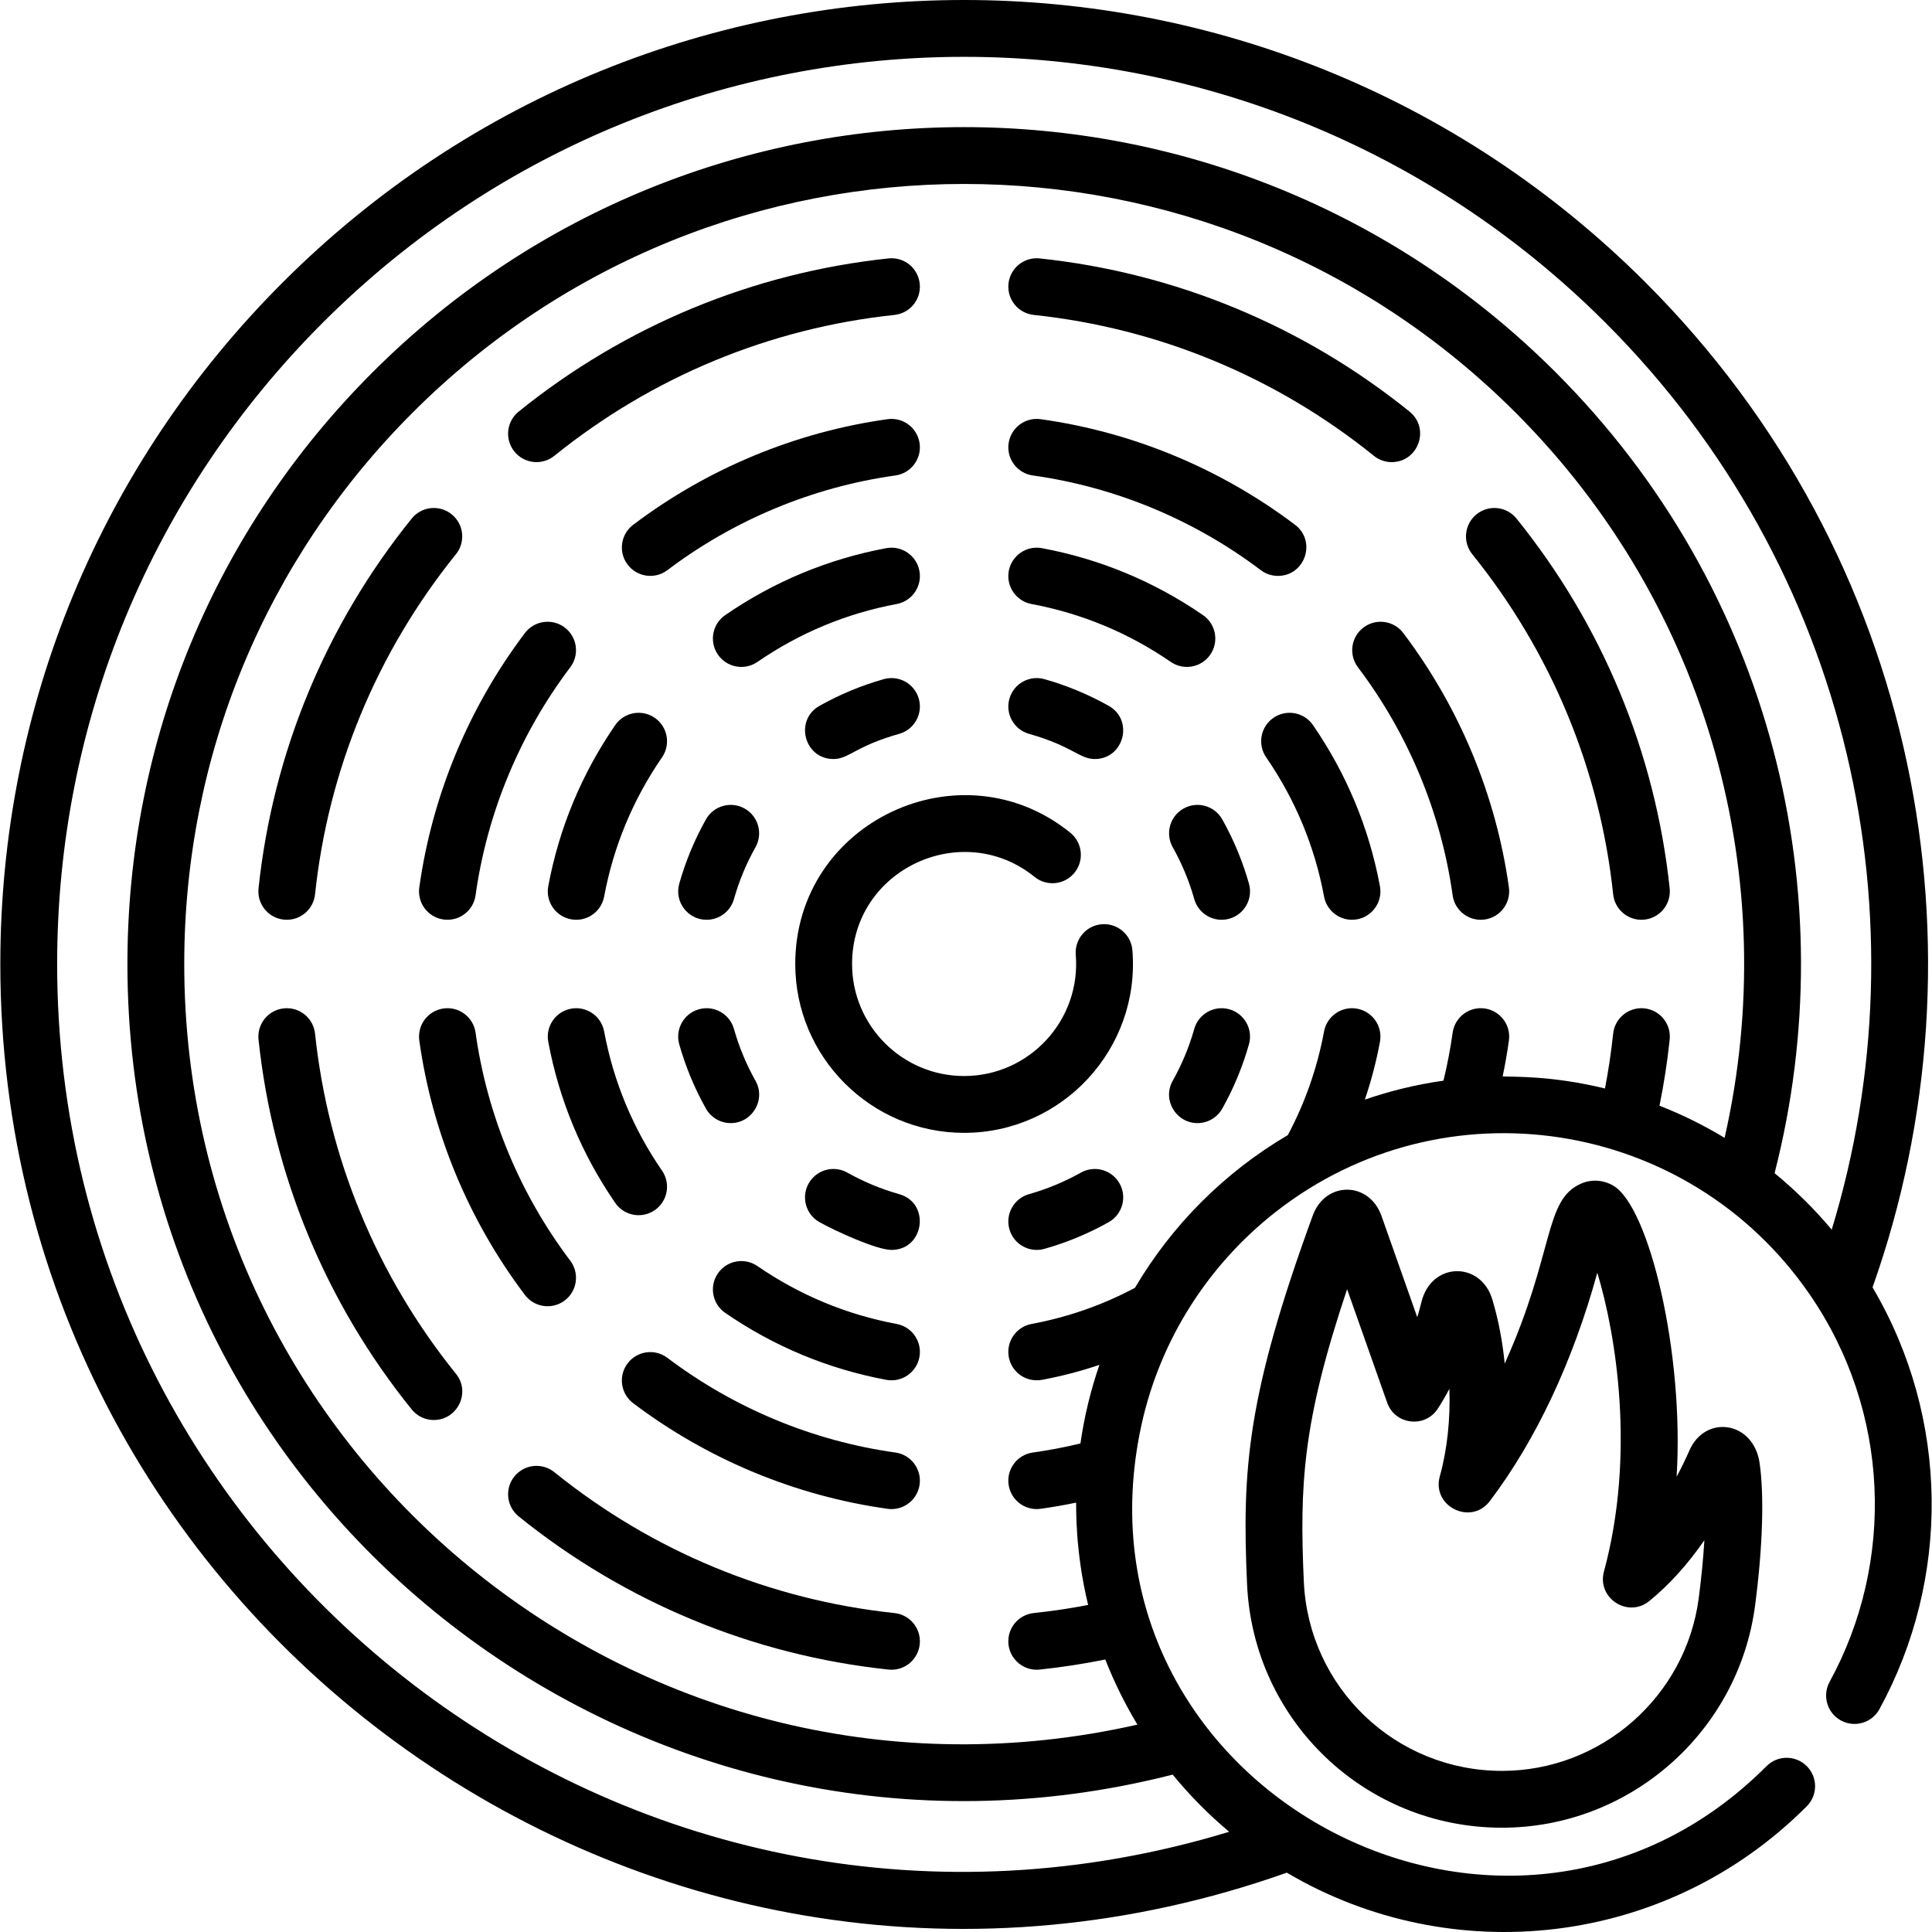 <?xml version="1.0" encoding="iso-8859-1"?>
<!-- Generator: Adobe Illustrator 19.0.0, SVG Export Plug-In . SVG Version: 6.00 Build 0)  -->
<svg version="1.1" id="Layer_1" xmlns="http://www.w3.org/2000/svg" xmlns:xlink="http://www.w3.org/1999/xlink" x="0px" y="0px"
	 viewBox="0 0 509.99 509.99" style="enable-background:new 0 0 509.99 509.99;" xml:space="preserve">
<g>
	<path d="M272.877,83.131c32.909,3.487,63.954,16.347,89.78,37.191c1.387,1.12,3.052,1.664,4.705,1.664
		c7.041,0,10.217-8.897,4.715-13.337c-28.076-22.661-61.833-36.643-97.62-40.434c-4.128-0.441-7.813,2.549-8.248,6.668
		C265.772,79.002,268.757,82.695,272.877,83.131z"/>
	<path d="M83.16,272.847c-0.436-4.119-4.122-7.105-8.248-6.668c-4.119,0.437-7.104,4.129-6.668,8.249
		c3.791,35.787,17.773,69.544,40.435,97.621c1.481,1.836,3.651,2.79,5.841,2.79c6.196,0,9.835-7.25,5.831-12.211
		C99.507,336.803,86.647,305.757,83.16,272.847z"/>
	<path d="M236.113,425.801c-32.909-3.487-63.954-16.347-89.78-37.191c-3.224-2.603-7.946-2.097-10.546,1.126
		c-2.602,3.223-2.098,7.945,1.126,10.547c28.076,22.661,61.833,36.643,97.62,40.434c0.269,0.029,0.535,0.042,0.799,0.042
		c3.787,0,7.042-2.86,7.449-6.71C243.217,429.93,240.232,426.237,236.113,425.801z"/>
	<path d="M389.765,135.758c-3.224,2.602-3.728,7.324-1.126,10.547c20.844,25.825,33.703,56.871,37.19,89.78
		c0.407,3.851,3.661,6.71,7.449,6.71c4.479,0,7.935-3.874,7.467-8.291c-3.791-35.787-17.773-69.544-40.435-97.621
		C397.712,133.661,392.989,133.155,389.765,135.758z"/>
	<path d="M146.333,120.322c25.826-20.844,56.871-33.704,89.78-37.191c4.119-0.436,7.104-4.129,6.668-8.248
		c-0.436-4.119-4.119-7.107-8.248-6.668c-35.787,3.792-69.544,17.773-97.62,40.434c-3.224,2.602-3.728,7.324-1.126,10.547
		C138.388,122.42,143.111,122.923,146.333,120.322z"/>
	<path d="M75.711,242.795c3.787,0,7.042-2.86,7.449-6.71c3.487-32.909,16.347-63.955,37.19-89.78
		c2.602-3.223,2.098-7.945-1.126-10.547c-3.224-2.603-7.946-2.097-10.546,1.126c-22.661,28.077-36.644,61.834-40.435,97.621
		C67.776,238.923,71.234,242.795,75.711,242.795z"/>
	<path d="M341.856,138.534c-19.647-14.847-42.868-24.488-67.151-27.881c-4.105-0.577-7.892,2.288-8.466,6.39
		c-0.573,4.103,2.287,7.893,6.39,8.466c21.759,3.041,42.57,11.683,60.185,24.994c1.354,1.022,2.94,1.517,4.516,1.517
		C344.492,152.018,347.594,142.871,341.856,138.534z"/>
	<path d="M110.681,274.675c3.393,24.282,13.034,47.503,27.882,67.152c2.485,3.289,7.184,3.971,10.505,1.462
		c3.305-2.498,3.96-7.201,1.462-10.505c-13.311-17.616-21.953-38.427-24.993-60.185c-0.573-4.103-4.36-6.966-8.466-6.39
		C112.969,266.783,110.108,270.573,110.681,274.675z"/>
	<path d="M167.133,370.398c19.647,14.847,42.868,24.488,67.151,27.881c0.353,0.049,0.702,0.073,1.048,0.073
		c3.682,0,6.894-2.713,7.418-6.463c0.573-4.103-2.287-7.893-6.39-8.466c-21.759-3.041-42.57-11.683-60.185-24.994
		c-3.305-2.497-8.008-1.843-10.505,1.462C163.174,363.198,163.829,367.901,167.133,370.398z"/>
	<path d="M370.426,167.105c-2.496-3.304-7.198-3.96-10.505-1.462c-3.305,2.498-3.96,7.201-1.462,10.505
		c13.311,17.616,21.953,38.427,24.993,60.185c0.523,3.75,3.736,6.463,7.418,6.463c4.574,0,8.066-4.038,7.438-8.539
		C394.916,209.975,385.274,186.754,370.426,167.105z"/>
	<path d="M242.751,117.042c-0.574-4.103-4.372-6.968-8.466-6.39c-24.283,3.393-47.504,13.035-67.151,27.881
		c-3.305,2.498-3.959,7.201-1.462,10.505c2.485,3.289,7.184,3.971,10.505,1.462c17.614-13.311,38.426-21.953,60.185-24.994
		C240.464,124.935,243.324,121.145,242.751,117.042z"/>
	<path d="M149.068,165.642c-3.305-2.497-8.008-1.843-10.505,1.462c-14.848,19.649-24.489,42.87-27.882,67.152
		c-0.573,4.102,2.288,7.892,6.39,8.465c4.121,0.576,7.896-2.306,8.466-6.39c3.04-21.757,11.683-42.569,24.993-60.185
		C153.028,172.843,152.373,168.14,149.068,165.642z"/>
	<path d="M319.482,172.801c2.348-3.412,1.485-8.082-1.927-10.43c-12.882-8.866-27.186-14.812-42.513-17.672
		c-4.065-0.762-7.988,1.924-8.749,5.996c-0.76,4.072,1.925,7.989,5.997,8.749c13.251,2.474,25.619,7.616,36.761,15.284
		C312.456,177.071,317.128,176.219,319.482,172.801z"/>
	<path d="M172.83,319.453c3.412-2.348,4.274-7.018,1.927-10.43c-7.669-11.142-12.811-23.511-15.283-36.761
		c-0.761-4.073-4.684-6.755-8.749-5.997c-4.072,0.76-6.757,4.677-5.997,8.749c2.861,15.327,8.807,29.631,17.672,42.513
		C164.747,320.938,169.416,321.801,172.83,319.453z"/>
	<path d="M236.699,349.489c-13.251-2.474-25.619-7.616-36.761-15.284c-3.413-2.349-8.081-1.486-10.431,1.926
		c-2.348,3.412-1.485,8.082,1.927,10.43c12.882,8.866,27.186,14.812,42.513,17.672c4.089,0.765,7.992-1.943,8.749-5.996
		C243.456,354.166,240.771,350.248,236.699,349.489z"/>
	<path d="M346.59,191.406c-2.349-3.413-7.018-4.275-10.431-1.926c-3.412,2.348-4.274,7.018-1.927,10.43
		c7.669,11.142,12.811,23.511,15.283,36.761c0.674,3.607,3.824,6.125,7.364,6.125c4.702,0,8.243-4.264,7.382-8.877
		C361.401,218.592,355.456,204.288,346.59,191.406z"/>
	<path d="M242.696,150.695c-0.761-4.072-4.686-6.757-8.749-5.996c-15.327,2.861-29.631,8.807-42.513,17.672
		c-3.412,2.348-4.274,7.018-1.927,10.43c2.348,3.411,7.017,4.275,10.431,1.926c11.142-7.668,23.51-12.81,36.761-15.284
		C240.771,158.684,243.456,154.766,242.696,150.695z"/>
	<path d="M162.399,191.406c-8.865,12.882-14.811,27.186-17.672,42.513c-0.76,4.072,1.925,7.989,5.997,8.749
		c4.089,0.765,7.992-1.944,8.749-5.997c2.473-13.25,7.614-25.619,15.283-36.761c2.348-3.412,1.485-8.082-1.927-10.43
		C169.417,187.13,164.748,187.994,162.399,191.406z"/>
	<path d="M288.987,200.36c7.715,0,10.375-10.277,3.682-14.04c-5.348-3.005-11.055-5.375-16.963-7.045
		c-3.986-1.126-8.131,1.193-9.257,5.179c-1.126,3.986,1.192,8.13,5.179,9.257C283.096,196.951,284.935,200.36,288.987,200.36z"/>
	<path d="M324.507,266.42c-3.985-1.125-8.131,1.193-9.257,5.179c-1.347,4.768-3.26,9.375-5.686,13.692
		c-2.839,5.052,0.895,11.176,6.531,11.176c2.622,0,5.169-1.378,6.545-3.827c3.006-5.35,5.376-11.057,7.045-16.963
		C330.811,271.69,328.492,267.546,324.507,266.42z"/>
	<path d="M199.425,285.291c-2.426-4.317-4.339-8.924-5.686-13.692c-1.126-3.986-5.269-6.303-9.257-5.179
		c-3.985,1.126-6.305,5.271-5.179,9.256c1.669,5.907,4.039,11.614,7.045,16.963c1.376,2.449,3.922,3.827,6.545,3.827
		C198.531,296.467,202.264,290.342,199.425,285.291z"/>
	<path d="M285.319,309.535c-4.315,2.426-8.922,4.338-13.691,5.686c-3.986,1.126-6.305,5.271-5.179,9.257
		c1.121,3.967,5.251,6.309,9.257,5.179c5.908-1.669,11.615-4.04,16.963-7.045c3.61-2.029,4.893-6.602,2.863-10.213
		C293.504,308.788,288.929,307.508,285.319,309.535z"/>
	<path d="M235.327,329.941c8.67,0,10.373-12.364,2.035-14.72c-4.77-1.347-9.376-3.26-13.691-5.686
		c-3.612-2.03-8.184-0.747-10.213,2.863c-2.029,3.611-0.747,8.184,2.863,10.213C220.558,324.993,231.427,329.941,235.327,329.941z"
		/>
	<path d="M322.64,216.293c-2.029-3.611-6.603-4.895-10.212-2.864c-3.611,2.029-4.894,6.602-2.864,10.213
		c2.426,4.317,4.339,8.924,5.686,13.692c1.121,3.967,5.251,6.31,9.257,5.179c3.985-1.126,6.305-5.271,5.179-9.256
		C328.016,227.349,325.646,221.642,322.64,216.293z"/>
	<path d="M233.284,179.276c-5.908,1.669-11.615,4.04-16.963,7.045c-6.683,3.756-4.049,14.04,3.682,14.04
		c4.083,0,5.724-3.362,17.359-6.649c3.986-1.126,6.305-5.271,5.179-9.257C241.415,180.469,237.272,178.15,233.284,179.276z"/>
	<path d="M186.526,242.797c3.272,0,6.28-2.159,7.214-5.463c1.347-4.768,3.26-9.375,5.686-13.692
		c2.029-3.611,0.747-8.184-2.864-10.213c-3.608-2.029-8.183-0.747-10.212,2.864c-3.006,5.35-5.376,11.057-7.045,16.963
		C177.953,238.04,181.554,242.797,186.526,242.797z"/>
	<path d="M290.845,243.97c-4.129,0.332-7.207,3.948-6.875,8.077c1.396,17.331-12.319,31.992-29.476,31.992
		c-16.307,0-29.572-13.266-29.572-29.572c0-25.01,29.09-38.45,48.172-22.993c3.218,2.608,7.941,2.112,10.548-1.106
		c2.607-3.219,2.112-7.941-1.106-10.549c-28.8-23.333-72.613-2.996-72.613,34.648c0,24.577,19.995,44.572,44.572,44.572
		c25.86,0,46.531-22.109,44.427-48.194C298.59,246.716,294.965,243.638,290.845,243.97z"/>
	<path d="M425.803,312.948c-2.597-1.502-5.645-1.699-8.363-0.541c-9.969,4.243-6.962,18.058-20.241,47.544
		c-0.568-5.819-1.655-11.531-3.258-16.899c-3.052-10.211-16.107-9.993-18.721,0.624c-0.337,1.371-0.705,2.718-1.104,4.037
		l-9.439-26.731c-3.248-9.201-14.806-9.269-18.146-0.124c-17.424,47.703-18.695,67.128-17.348,97.279
		c1.612,36.069,31.174,64.324,67.3,64.324c33.687,0,62.404-25.203,66.801-58.624c2.01-15.272,2.445-29.001,1.196-37.666
		c-0.736-5.106-4.079-8.798-8.516-9.406c-4.189-0.579-8.094,1.782-9.955,6.001v0c-1.081,2.45-2.229,4.805-3.436,7.054
		C444.619,357.251,435.333,318.403,425.803,312.948z M449.904,406.573c-0.285,4.756-0.785,9.938-1.491,15.306
		c-3.419,25.985-25.743,45.58-51.93,45.58c-28.082,0-51.062-21.96-52.315-49.994c-1.141-25.521-0.35-42.048,11.427-77.159
		l10.58,29.958c2.068,5.859,9.984,6.791,13.363,1.583c1.073-1.654,2.094-3.406,3.058-5.245c0.277,7.977-0.562,16.02-2.529,23.103
		c-2.207,7.944,8.242,13.097,13.208,6.531c12.177-16.101,21.925-36.84,28.365-60.278c5.004,16.502,10.085,48.106,1.752,78.888
		c-1.895,7.001,6.33,12.366,11.972,7.779C440.622,418.349,445.517,412.93,449.904,406.573z"/>
	<path d="M494.295,339.826c31.433-88.535,12.692-192.648-59.91-265.25c-99.437-99.437-260.347-99.433-359.78,0
		c-48.05,48.05-74.52,111.94-74.52,179.89c0,175.018,173.497,298.756,339.6,239.86c43.274,25.589,99.945,19.88,137.25-17.53
		c2.93-2.93,2.92-7.68-0.01-10.6c-2.94-2.93-7.68-2.92-10.61,0.01c-68.52,68.668-186.054,5.633-164.96-90.26
		c4.967-22.465,17.684-42.202,35.46-56.09c44.424-34.698,108.766-24.761,140.81,21.72c21.404,31.01,22.625,70.786,5.33,102.39
		c-1.98,3.64-0.65,8.19,2.98,10.18c3.64,1.99,8.2,0.65,10.18-2.98C514.851,416.913,514.734,374.456,494.295,339.826z
		 M455.245,300.356c-5.45-3.29-11.19-6.14-17.19-8.48c1.17-5.75,2.07-11.57,2.69-17.45c0.44-4.12-2.55-7.81-6.67-8.25
		c-4.12-0.43-7.81,2.55-8.25,6.67c-0.52,4.87-1.24,9.7-2.16,14.48c-14.048-3.43-24.17-3.021-27.01-3.19
		c0.66-3.13,1.21-6.29,1.65-9.46c0.58-4.1-2.28-7.89-6.39-8.47c-4.1-0.57-7.89,2.29-8.46,6.39c-0.6,4.27-1.41,8.5-2.43,12.67
		c-7.16,1.01-14.09,2.7-20.75,5c1.69-4.96,3.02-10.04,3.99-15.25c0.76-4.07-1.93-7.99-6-8.75s-7.99,1.92-8.75,6
		c-1.8,9.64-5,18.8-9.57,27.37c-16.64,9.77-30.55,23.68-40.35,40.31c-8.55,4.55-17.69,7.75-27.3,9.54c-4.08,0.76-6.76,4.68-6,8.75
		c0.71,3.825,4.336,6.751,8.75,6c5.18-0.97,10.24-2.28,15.17-3.96c-2.3,6.66-3.99,13.6-5.01,20.75c-4.14,1-8.34,1.81-12.58,2.4
		c-4.1,0.57-6.96,4.36-6.39,8.46c0.575,4.067,4.332,6.981,8.47,6.39c3.14-0.44,6.26-0.98,9.36-1.63
		c0.051,0.862-0.357,12.461,3.17,27.01c-4.74,0.92-9.53,1.63-14.36,2.14c-4.12,0.44-7.1,4.13-6.67,8.25
		c0.446,4.188,4.237,7.116,8.25,6.67c5.83-0.62,11.6-1.5,17.31-2.66c2.35,5.99,5.19,11.74,8.48,17.19
		c-129.585,29.34-251.61-69.26-251.61-200.78c0-54.99,21.42-106.68,60.3-145.56c80.467-80.466,210.663-80.457,291.12,0
		C451.459,160.311,470.616,232.689,455.245,300.356z M483.515,324.596c-4.54-5.43-9.6-10.43-15.08-14.91
		c18.844-73.478-0.53-154.15-57.77-211.39c-86.323-86.323-226.027-86.313-312.34,0c-41.71,41.71-64.69,97.18-64.69,156.17
		c0,144.657,136.463,249.61,275.92,213.98c4.49,5.49,9.48,10.54,14.91,15.09c-155.111,47.199-309.38-69.411-309.38-229.07
		c0-63.95,24.91-124.07,70.12-169.29c93.594-93.573,245.004-93.556,338.58,0C488.966,150.372,508.376,243.071,483.515,324.596z"/>
</g>
<g>
</g>
<g>
</g>
<g>
</g>
<g>
</g>
<g>
</g>
<g>
</g>
<g>
</g>
<g>
</g>
<g>
</g>
<g>
</g>
<g>
</g>
<g>
</g>
<g>
</g>
<g>
</g>
<g>
</g>
</svg>
